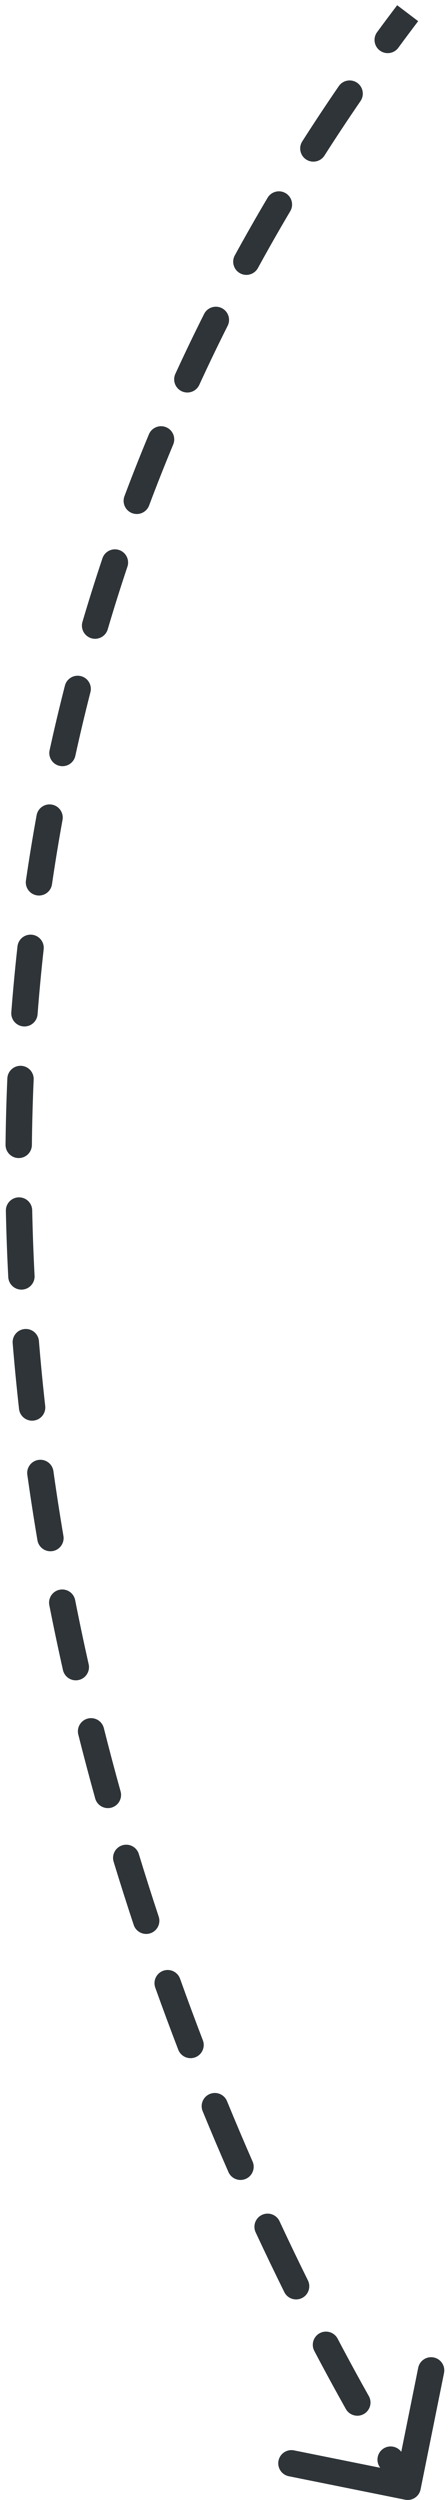 <svg width="68" height="379" viewBox="0 0 68 379" fill="none" xmlns="http://www.w3.org/2000/svg">
<path d="M61.681 377.98C62.222 378.089 62.75 377.739 62.859 377.198L64.638 368.375C64.747 367.834 64.397 367.306 63.855 367.197C63.314 367.088 62.786 367.439 62.677 367.98L61.096 375.822L53.254 374.241C52.712 374.132 52.185 374.482 52.076 375.023C51.967 375.565 52.317 376.092 52.858 376.201L61.681 377.98ZM58.043 5.465C57.716 5.91 57.812 6.536 58.257 6.863C58.702 7.19 59.328 7.094 59.655 6.649L58.043 5.465ZM53.895 14.76C54.207 14.305 54.091 13.682 53.636 13.37C53.181 13.057 52.558 13.173 52.246 13.629L53.895 14.76ZM46.722 21.968C46.425 22.434 46.561 23.052 47.026 23.349C47.492 23.647 48.11 23.51 48.407 23.045L46.722 21.968ZM43.195 31.514C43.476 31.039 43.319 30.426 42.844 30.144C42.369 29.863 41.756 30.02 41.474 30.495L43.195 31.514ZM36.518 39.195C36.253 39.679 36.431 40.287 36.916 40.552C37.4 40.817 38.008 40.639 38.273 40.155L36.518 39.195ZM33.659 48.948C33.907 48.454 33.708 47.853 33.215 47.605C32.721 47.357 32.12 47.556 31.872 48.05L33.659 48.948ZM27.526 57.089C27.296 57.591 27.516 58.184 28.018 58.415C28.52 58.645 29.113 58.425 29.344 57.923L27.526 57.089ZM25.37 67C25.583 66.49 25.342 65.904 24.832 65.692C24.322 65.479 23.737 65.72 23.524 66.23L25.37 67ZM19.826 75.574C19.632 76.091 19.894 76.668 20.411 76.862C20.928 77.055 21.504 76.793 21.698 76.276L19.826 75.574ZM18.392 85.597C18.567 85.073 18.284 84.506 17.761 84.331C17.237 84.156 16.67 84.438 16.495 84.962L18.392 85.597ZM13.475 94.56C13.318 95.089 13.621 95.645 14.151 95.802C14.681 95.958 15.237 95.655 15.393 95.125L13.475 94.56ZM12.758 104.69C12.895 104.155 12.572 103.61 12.037 103.473C11.502 103.336 10.957 103.658 10.82 104.193L12.758 104.69ZM8.506 113.944C8.388 114.484 8.729 115.017 9.269 115.135C9.809 115.252 10.341 114.911 10.459 114.371L8.506 113.944ZM8.507 124.127C8.606 123.584 8.246 123.063 7.702 122.965C7.159 122.866 6.638 123.226 6.54 123.77L8.507 124.127ZM4.926 133.621C4.846 134.167 5.225 134.675 5.771 134.755C6.317 134.834 6.825 134.456 6.905 133.91L4.926 133.621ZM5.635 143.805C5.696 143.256 5.3 142.761 4.751 142.7C4.202 142.64 3.708 143.035 3.647 143.584L5.635 143.805ZM2.713 153.539C2.671 154.089 3.083 154.57 3.634 154.612C4.185 154.655 4.665 154.242 4.708 153.692L2.713 153.539ZM4.111 163.62C4.135 163.068 3.707 162.601 3.155 162.577C2.604 162.553 2.137 162.981 2.113 163.533L4.111 163.62ZM1.84 173.554C1.834 174.107 2.277 174.559 2.829 174.565C3.381 174.571 3.834 174.129 3.84 173.576L1.84 173.554ZM3.889 183.499C3.877 182.947 3.42 182.509 2.868 182.52C2.316 182.531 1.878 182.988 1.889 183.54L3.889 183.499ZM2.252 193.561C2.28 194.113 2.751 194.537 3.302 194.509C3.854 194.48 4.278 194.01 4.249 193.458L2.252 193.561ZM4.913 203.393C4.868 202.842 4.385 202.433 3.835 202.478C3.285 202.523 2.875 203.006 2.92 203.556L4.913 203.393ZM3.881 213.49C3.942 214.038 4.437 214.434 4.986 214.373C5.535 214.311 5.93 213.817 5.869 213.268L3.881 213.49ZM7.117 223.164C7.04 222.617 6.534 222.236 5.987 222.313C5.44 222.39 5.059 222.896 5.136 223.443L7.117 223.164ZM6.669 233.342C6.761 233.887 7.277 234.254 7.822 234.162C8.366 234.07 8.733 233.553 8.641 233.009L6.669 233.342ZM10.428 242.774C10.321 242.233 9.796 241.88 9.254 241.986C8.712 242.093 8.359 242.619 8.466 243.161L10.428 242.774ZM10.53 252.96C10.651 253.499 11.186 253.838 11.725 253.717C12.264 253.596 12.603 253.061 12.482 252.522L10.53 252.96ZM14.792 262.229C14.658 261.693 14.114 261.368 13.578 261.503C13.043 261.638 12.718 262.181 12.853 262.717L14.792 262.229ZM15.414 272.383C15.562 272.915 16.113 273.226 16.645 273.078C17.177 272.93 17.489 272.378 17.34 271.846L15.414 272.383ZM20.117 281.368C19.956 280.84 19.397 280.542 18.869 280.703C18.34 280.864 18.043 281.423 18.204 281.951L20.117 281.368ZM21.241 291.505C21.415 292.029 21.981 292.313 22.505 292.14C23.029 291.966 23.314 291.4 23.14 290.876L21.241 291.505ZM26.391 300.317C26.205 299.797 25.633 299.526 25.113 299.712C24.593 299.898 24.322 300.47 24.508 300.99L26.391 300.317ZM27.99 310.381C28.188 310.897 28.766 311.154 29.282 310.956C29.797 310.758 30.055 310.18 29.857 309.664L27.99 310.381ZM33.534 318.919C33.324 318.408 32.74 318.164 32.229 318.374C31.718 318.584 31.474 319.168 31.684 319.679L33.534 318.919ZM35.59 328.888C35.812 329.393 36.401 329.624 36.907 329.402C37.413 329.181 37.644 328.591 37.422 328.085L35.59 328.888ZM41.524 337.166C41.291 336.665 40.696 336.448 40.195 336.682C39.694 336.915 39.478 337.51 39.711 338.01L41.524 337.166ZM44.048 347.042C44.294 347.537 44.893 347.739 45.388 347.494C45.883 347.249 46.086 346.649 45.841 346.154L44.048 347.042ZM50.362 355.011C50.105 354.522 49.5 354.335 49.012 354.592C48.523 354.849 48.336 355.454 48.593 355.943L50.362 355.011ZM53.366 364.72C53.637 365.201 54.246 365.372 54.728 365.101C55.209 364.831 55.38 364.221 55.109 363.739L53.366 364.72ZM60.147 372.365C59.86 371.893 59.244 371.744 58.773 372.031C58.301 372.319 58.152 372.934 58.439 373.406L60.147 372.365ZM61.082 1.395C60.053 2.75 59.04 4.107 58.043 5.465L59.655 6.649C60.646 5.299 61.652 3.951 62.675 2.605L61.082 1.395ZM52.246 13.629C50.342 16.404 48.501 19.184 46.722 21.968L48.407 23.045C50.174 20.279 52.003 17.517 53.895 14.76L52.246 13.629ZM41.474 30.495C39.758 33.392 38.106 36.292 36.518 39.195L38.273 40.155C39.85 37.272 41.49 34.391 43.195 31.514L41.474 30.495ZM31.872 48.05C30.358 51.062 28.91 54.075 27.526 57.089L29.344 57.923C30.718 54.931 32.156 51.939 33.659 48.948L31.872 48.05ZM23.524 66.23C22.226 69.346 20.994 72.461 19.826 75.574L21.698 76.276C22.858 73.186 24.081 70.093 25.37 67L23.524 66.23ZM16.495 84.962C15.423 88.165 14.417 91.365 13.475 94.56L15.393 95.125C16.328 91.953 17.327 88.777 18.392 85.597L16.495 84.962ZM10.82 104.193C9.985 107.45 9.215 110.701 8.506 113.944L10.459 114.371C11.163 111.151 11.928 107.924 12.758 104.69L10.82 104.193ZM6.54 123.77C5.941 127.063 5.404 130.347 4.926 133.621L6.905 133.91C7.38 130.659 7.913 127.398 8.507 124.127L6.54 123.77ZM3.647 143.584C3.277 146.916 2.967 150.235 2.713 153.539L4.708 153.692C4.96 150.41 5.268 147.114 5.635 143.805L3.647 143.584ZM2.113 163.533C1.967 166.891 1.877 170.232 1.84 173.554L3.84 173.576C3.876 170.276 3.966 166.956 4.111 163.62L2.113 163.533ZM1.889 183.54C1.958 186.903 2.08 190.244 2.252 193.561L4.249 193.458C4.079 190.161 3.958 186.841 3.889 183.499L1.889 183.54ZM2.92 203.556C3.194 206.895 3.515 210.207 3.881 213.49L5.869 213.268C5.505 210.004 5.185 206.712 4.913 203.393L2.92 203.556ZM5.136 223.443C5.605 226.776 6.117 230.077 6.669 233.342L8.641 233.009C8.092 229.762 7.583 226.479 7.117 223.164L5.136 223.443ZM8.466 243.161C9.117 246.468 9.807 249.736 10.53 252.96L12.482 252.522C11.762 249.315 11.076 246.064 10.428 242.774L8.466 243.161ZM12.853 262.717C13.676 265.989 14.531 269.212 15.414 272.383L17.34 271.846C16.462 268.691 15.611 265.485 14.792 262.229L12.853 262.717ZM18.204 281.951C19.193 285.199 20.208 288.385 21.241 291.505L23.14 290.876C22.111 287.771 21.102 284.6 20.117 281.368L18.204 281.951ZM24.508 300.99C25.656 304.202 26.82 307.333 27.99 310.381L29.857 309.664C28.692 306.63 27.534 303.513 26.391 300.317L24.508 300.99ZM31.684 319.679C32.99 322.859 34.296 325.931 35.59 328.888L37.422 328.085C36.134 325.142 34.834 322.085 33.534 318.919L31.684 319.679ZM39.711 338.01C41.192 341.191 42.644 344.204 44.048 347.042L45.841 346.154C44.443 343.331 42.998 340.331 41.524 337.166L39.711 338.01ZM48.593 355.943C50.316 359.215 51.92 362.148 53.366 364.72L55.109 363.739C53.672 361.183 52.077 358.266 50.362 355.011L48.593 355.943ZM58.439 373.406C59.265 374.761 59.915 375.795 60.359 376.492C60.581 376.841 60.752 377.105 60.868 377.282C60.926 377.371 60.97 377.438 60.999 377.483C61.014 377.506 61.026 377.523 61.033 377.535C61.037 377.541 61.04 377.545 61.042 377.548C61.043 377.55 61.044 377.551 61.044 377.552C61.045 377.552 61.045 377.553 61.045 377.553C61.045 377.553 61.045 377.553 61.045 377.553C61.045 377.553 61.045 377.553 61.045 377.553C61.045 377.553 61.046 377.553 61.879 377C62.711 376.447 62.711 376.447 62.711 376.447C62.711 376.447 62.711 376.447 62.711 376.447C62.711 376.447 62.711 376.447 62.711 376.447C62.711 376.446 62.711 376.446 62.711 376.446C62.711 376.446 62.71 376.445 62.709 376.443C62.708 376.441 62.705 376.437 62.702 376.432C62.695 376.422 62.684 376.406 62.67 376.384C62.642 376.342 62.6 376.277 62.544 376.191C62.432 376.019 62.264 375.76 62.046 375.417C61.608 374.731 60.966 373.708 60.147 372.365L58.439 373.406ZM61.483 378.961C62.566 379.179 63.621 378.478 63.839 377.395L67.397 359.75C67.615 358.668 66.915 357.613 65.832 357.395C64.749 357.176 63.694 357.877 63.476 358.96L60.313 374.644L44.629 371.482C43.546 371.263 42.491 371.964 42.273 373.047C42.055 374.13 42.755 375.184 43.838 375.403L61.483 378.961ZM57.237 4.873C56.583 5.763 56.775 7.015 57.665 7.669C58.555 8.322 59.807 8.131 60.461 7.241L57.237 4.873ZM54.719 15.326C55.344 14.415 55.112 13.17 54.202 12.545C53.291 11.92 52.046 12.152 51.421 13.063L54.719 15.326ZM45.879 21.43C45.285 22.361 45.557 23.597 46.488 24.192C47.419 24.787 48.656 24.514 49.25 23.583L45.879 21.43ZM44.055 32.024C44.618 31.073 44.304 29.847 43.354 29.284C42.404 28.721 41.177 29.035 40.614 29.985L44.055 32.024ZM35.641 38.715C35.111 39.684 35.467 40.899 36.436 41.429C37.405 41.96 38.62 41.604 39.15 40.635L35.641 38.715ZM34.553 49.397C35.049 48.41 34.651 47.208 33.664 46.712C32.677 46.216 31.475 46.614 30.979 47.6L34.553 49.397ZM26.618 56.672C26.157 57.675 26.597 58.863 27.601 59.324C28.605 59.785 29.792 59.344 30.253 58.341L26.618 56.672ZM26.293 67.384C26.718 66.365 26.236 65.194 25.216 64.769C24.197 64.344 23.026 64.826 22.601 65.846L26.293 67.384ZM18.889 75.223C18.502 76.257 19.025 77.41 20.06 77.798C21.094 78.186 22.247 77.662 22.635 76.628L18.889 75.223ZM19.34 85.914C19.691 84.867 19.126 83.733 18.078 83.383C17.031 83.032 15.897 83.597 15.547 84.644L19.34 85.914ZM12.515 94.277C12.203 95.336 12.808 96.448 13.868 96.761C14.927 97.073 16.04 96.468 16.352 95.408L12.515 94.277ZM13.726 104.938C14.001 103.868 13.355 102.778 12.286 102.504C11.216 102.23 10.126 102.875 9.851 103.945L13.726 104.938ZM7.529 113.73C7.293 114.81 7.976 115.876 9.055 116.111C10.134 116.347 11.2 115.664 11.436 114.585L7.529 113.73ZM9.491 124.306C9.689 123.219 8.968 122.178 7.881 121.981C6.794 121.783 5.753 122.504 5.556 123.591L9.491 124.306ZM3.936 133.476C3.777 134.569 4.534 135.584 5.627 135.744C6.72 135.904 7.735 135.147 7.894 134.054L3.936 133.476ZM6.629 143.915C6.75 142.817 5.959 141.828 4.861 141.707C3.763 141.585 2.775 142.376 2.653 143.474L6.629 143.915ZM1.716 153.462C1.632 154.563 2.456 155.525 3.557 155.609C4.659 155.694 5.62 154.87 5.705 153.768L1.716 153.462ZM5.11 163.663C5.158 162.559 4.302 161.626 3.199 161.578C2.095 161.53 1.162 162.386 1.114 163.489L5.11 163.663ZM0.84 173.543C0.828 174.648 1.714 175.553 2.818 175.565C3.923 175.577 4.828 174.692 4.84 173.587L0.84 173.543ZM4.888 183.479C4.866 182.374 3.952 181.497 2.848 181.52C1.743 181.543 0.866 182.457 0.889 183.561L4.888 183.479ZM1.253 193.613C1.31 194.716 2.251 195.564 3.354 195.507C4.457 195.45 5.305 194.51 5.248 193.407L1.253 193.613ZM5.91 203.311C5.82 202.21 4.854 201.391 3.753 201.481C2.652 201.571 1.833 202.537 1.923 203.638L5.91 203.311ZM2.887 213.6C3.01 214.698 3.999 215.489 5.097 215.366C6.194 215.244 6.985 214.255 6.863 213.157L2.887 213.6ZM8.107 223.025C7.953 221.931 6.942 221.169 5.848 221.323C4.754 221.477 3.992 222.488 4.146 223.582L8.107 223.025ZM5.683 233.509C5.867 234.598 6.899 235.332 7.988 235.148C9.077 234.963 9.811 233.931 9.627 232.842L5.683 233.509ZM11.409 242.581C11.196 241.497 10.144 240.792 9.06 241.005C7.977 241.219 7.271 242.27 7.485 243.354L11.409 242.581ZM9.555 253.179C9.797 254.257 10.866 254.935 11.944 254.693C13.022 254.451 13.7 253.381 13.458 252.303L9.555 253.179ZM15.762 261.985C15.492 260.914 14.406 260.264 13.335 260.533C12.263 260.803 11.613 261.89 11.883 262.961L15.762 261.985ZM14.45 272.651C14.747 273.715 15.849 274.337 16.913 274.041C17.977 273.745 18.6 272.642 18.304 271.578L14.45 272.651ZM21.073 281.077C20.751 280.02 19.634 279.425 18.577 279.747C17.52 280.069 16.925 281.186 17.247 282.243L21.073 281.077ZM20.292 291.819C20.639 292.868 21.771 293.436 22.82 293.089C23.868 292.742 24.436 291.61 24.089 290.562L20.292 291.819ZM27.333 299.98C26.961 298.94 25.816 298.398 24.776 298.77C23.736 299.142 23.194 300.287 23.566 301.327L27.333 299.98ZM27.056 310.74C27.452 311.771 28.609 312.286 29.64 311.89C30.672 311.494 31.186 310.337 30.79 309.306L27.056 310.74ZM34.459 318.539C34.039 317.517 32.871 317.029 31.849 317.449C30.828 317.869 30.339 319.037 30.759 320.059L34.459 318.539ZM34.674 329.289C35.117 330.3 36.297 330.762 37.308 330.319C38.32 329.876 38.781 328.696 38.338 327.684L34.674 329.289ZM42.43 336.744C41.964 335.742 40.774 335.309 39.773 335.775C38.772 336.241 38.338 337.431 38.804 338.432L42.43 336.744ZM43.152 347.485C43.642 348.475 44.842 348.881 45.832 348.39C46.822 347.9 47.227 346.701 46.737 345.711L43.152 347.485ZM51.247 354.545C50.733 353.568 49.523 353.192 48.546 353.707C47.569 354.222 47.193 355.431 47.708 356.409L51.247 354.545ZM52.494 365.21C53.036 366.172 54.255 366.514 55.218 365.973C56.181 365.432 56.523 364.212 55.981 363.249L52.494 365.21ZM61.001 371.844C60.426 370.901 59.196 370.603 58.252 371.177C57.309 371.752 57.01 372.983 57.585 373.926L61.001 371.844ZM60.286 0.791C59.254 2.15 58.237 3.511 57.237 4.873L60.461 7.241C61.449 5.896 62.452 4.552 63.471 3.209L60.286 0.791ZM51.421 13.063C49.511 15.847 47.664 18.636 45.879 21.43L49.25 23.583C51.011 20.827 52.834 18.074 54.719 15.326L51.421 13.063ZM40.614 29.985C38.892 32.892 37.235 35.802 35.641 38.715L39.15 40.635C40.722 37.762 42.356 34.891 44.055 32.024L40.614 29.985ZM30.979 47.6C29.459 50.623 28.006 53.647 26.618 56.672L30.253 58.341C31.622 55.359 33.054 52.377 34.553 49.397L30.979 47.6ZM22.601 65.846C21.298 68.972 20.061 72.099 18.889 75.223L22.635 76.628C23.79 73.548 25.009 70.467 26.293 67.384L22.601 65.846ZM15.547 84.644C14.471 87.859 13.461 91.07 12.515 94.277L16.352 95.408C17.284 92.248 18.279 89.083 19.34 85.914L15.547 84.644ZM9.851 103.945C9.014 107.214 8.24 110.476 7.529 113.73L11.436 114.585C12.138 111.376 12.9 108.16 13.726 104.938L9.851 103.945ZM5.556 123.591C4.955 126.896 4.416 130.192 3.936 133.476L7.894 134.054C8.367 130.815 8.899 127.565 9.491 124.306L5.556 123.591ZM2.653 143.474C2.282 146.817 1.971 150.147 1.716 153.462L5.705 153.768C5.956 150.498 6.263 147.213 6.629 143.915L2.653 143.474ZM1.114 163.489C0.967 166.859 0.877 170.211 0.84 173.543L4.84 173.587C4.876 170.297 4.965 166.989 5.11 163.663L1.114 163.489ZM0.889 183.561C0.959 186.935 1.081 190.286 1.253 193.613L5.248 193.407C5.078 190.12 4.957 186.81 4.888 183.479L0.889 183.561ZM1.923 203.638C2.198 206.986 2.52 210.308 2.887 213.6L6.863 213.157C6.5 209.903 6.181 206.62 5.91 203.311L1.923 203.638ZM4.146 223.582C4.616 226.925 5.129 230.235 5.683 233.509L9.627 232.842C9.079 229.604 8.572 226.331 8.107 223.025L4.146 223.582ZM7.485 243.354C8.138 246.67 8.829 249.946 9.555 253.179L13.458 252.303C12.74 249.104 12.055 245.862 11.409 242.581L7.485 243.354ZM11.883 262.961C12.708 266.241 13.566 269.472 14.45 272.651L18.304 271.578C17.428 268.431 16.579 265.232 15.762 261.985L11.883 262.961ZM17.247 282.243C18.239 285.498 19.256 288.692 20.292 291.819L24.089 290.562C23.063 287.464 22.056 284.301 21.073 281.077L17.247 282.243ZM23.566 301.327C24.717 304.546 25.883 307.685 27.056 310.74L30.79 309.306C29.628 306.279 28.473 303.169 27.333 299.98L23.566 301.327ZM30.759 320.059C32.068 323.246 33.377 326.325 34.674 329.289L38.338 327.684C37.053 324.748 35.756 321.698 34.459 318.539L30.759 320.059ZM38.804 338.432C40.289 341.62 41.744 344.641 43.152 347.485L46.737 345.711C45.343 342.894 43.901 339.902 42.43 336.744L38.804 338.432ZM47.708 356.409C49.435 359.689 51.044 362.63 52.494 365.21L55.981 363.249C54.548 360.701 52.957 357.792 51.247 354.545L47.708 356.409ZM57.585 373.926C58.415 375.287 59.068 376.327 59.516 377.03C59.74 377.381 59.912 377.648 60.03 377.828C60.088 377.918 60.133 377.986 60.164 378.033C60.179 378.056 60.191 378.074 60.199 378.086C60.203 378.093 60.206 378.097 60.209 378.101C60.21 378.102 60.211 378.104 60.211 378.105C60.212 378.105 60.212 378.106 60.212 378.106C60.212 378.106 60.212 378.106 60.212 378.106C60.212 378.107 60.212 378.107 60.212 378.107C60.213 378.107 60.213 378.107 61.879 377C63.544 375.893 63.544 375.893 63.544 375.893C63.544 375.893 63.544 375.893 63.544 375.893C63.544 375.893 63.544 375.893 63.544 375.893C63.544 375.893 63.544 375.893 63.544 375.893C63.544 375.893 63.544 375.892 63.543 375.891C63.541 375.889 63.539 375.885 63.536 375.88C63.529 375.871 63.519 375.855 63.506 375.835C63.478 375.793 63.437 375.73 63.382 375.645C63.271 375.476 63.106 375.22 62.889 374.879C62.455 374.199 61.816 373.182 61.001 371.844L57.585 373.926Z" fill="#2E3438"/>
</svg>

